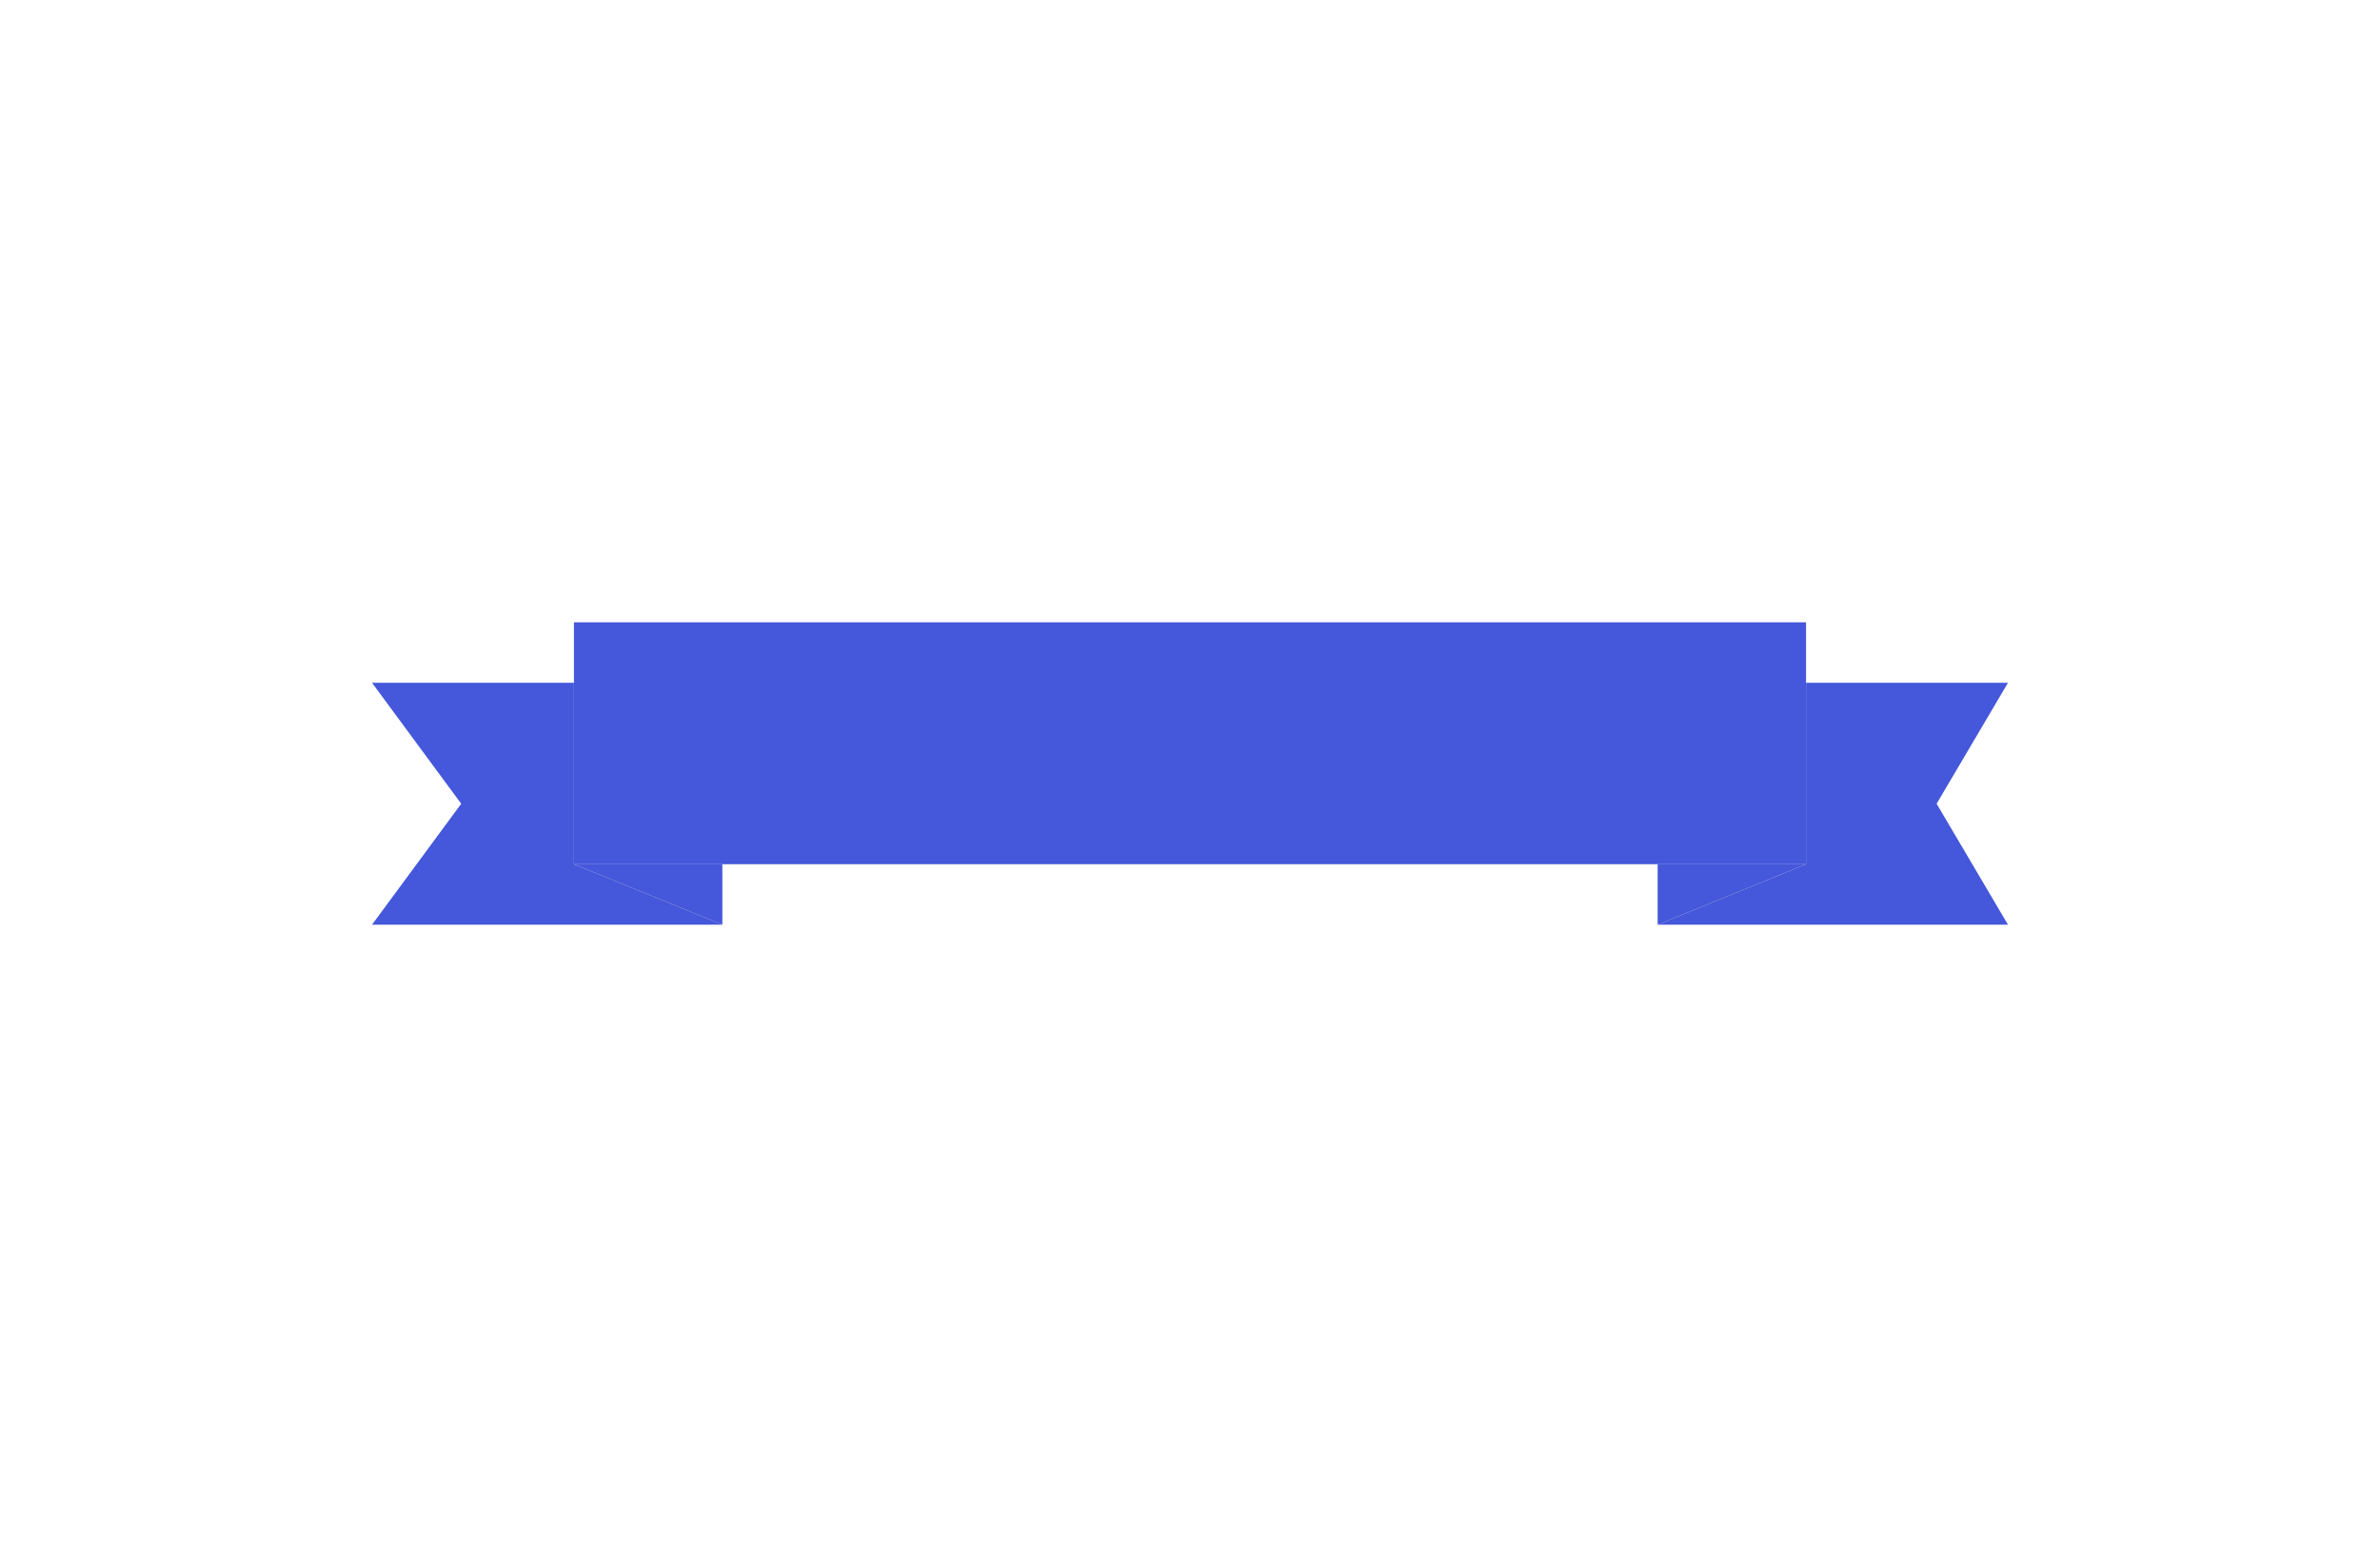 <?xml version="1.0" encoding="utf-8"?>
<!-- Generator: Adobe Illustrator 24.3.0, SVG Export Plug-In . SVG Version: 6.00 Build 0)  -->
<svg version="1.1" id="Capa_1" xmlns="http://www.w3.org/2000/svg" xmlns:xlink="http://www.w3.org/1999/xlink" x="0px" y="0px"
	 width="400px" height="260px" viewBox="0 0 400 260" style="enable-background:new 0 0 400 260;" xml:space="preserve" fill="#4557DA" >
<polygon points="337.474,114.755 303.538,114.755 303.538,145.245 278.596,155.408 337.474,155.408 325.483,135.082 "/>
<polygon points="96.462,114.755 62.526,114.755 77.514,135.082 62.526,155.408 121.404,155.408 96.462,145.245 "/>
<polygon points="303.538,114.755 303.538,104.592 96.462,104.592 96.462,114.755 96.462,145.245 121.404,145.245 278.596,145.245 
	303.538,145.245 "/>
<polygon points="121.404,155.408 121.404,145.245 96.462,145.245 "/>
<polygon points="278.596,145.245 278.596,155.408 303.538,145.245 "/>
</svg>
